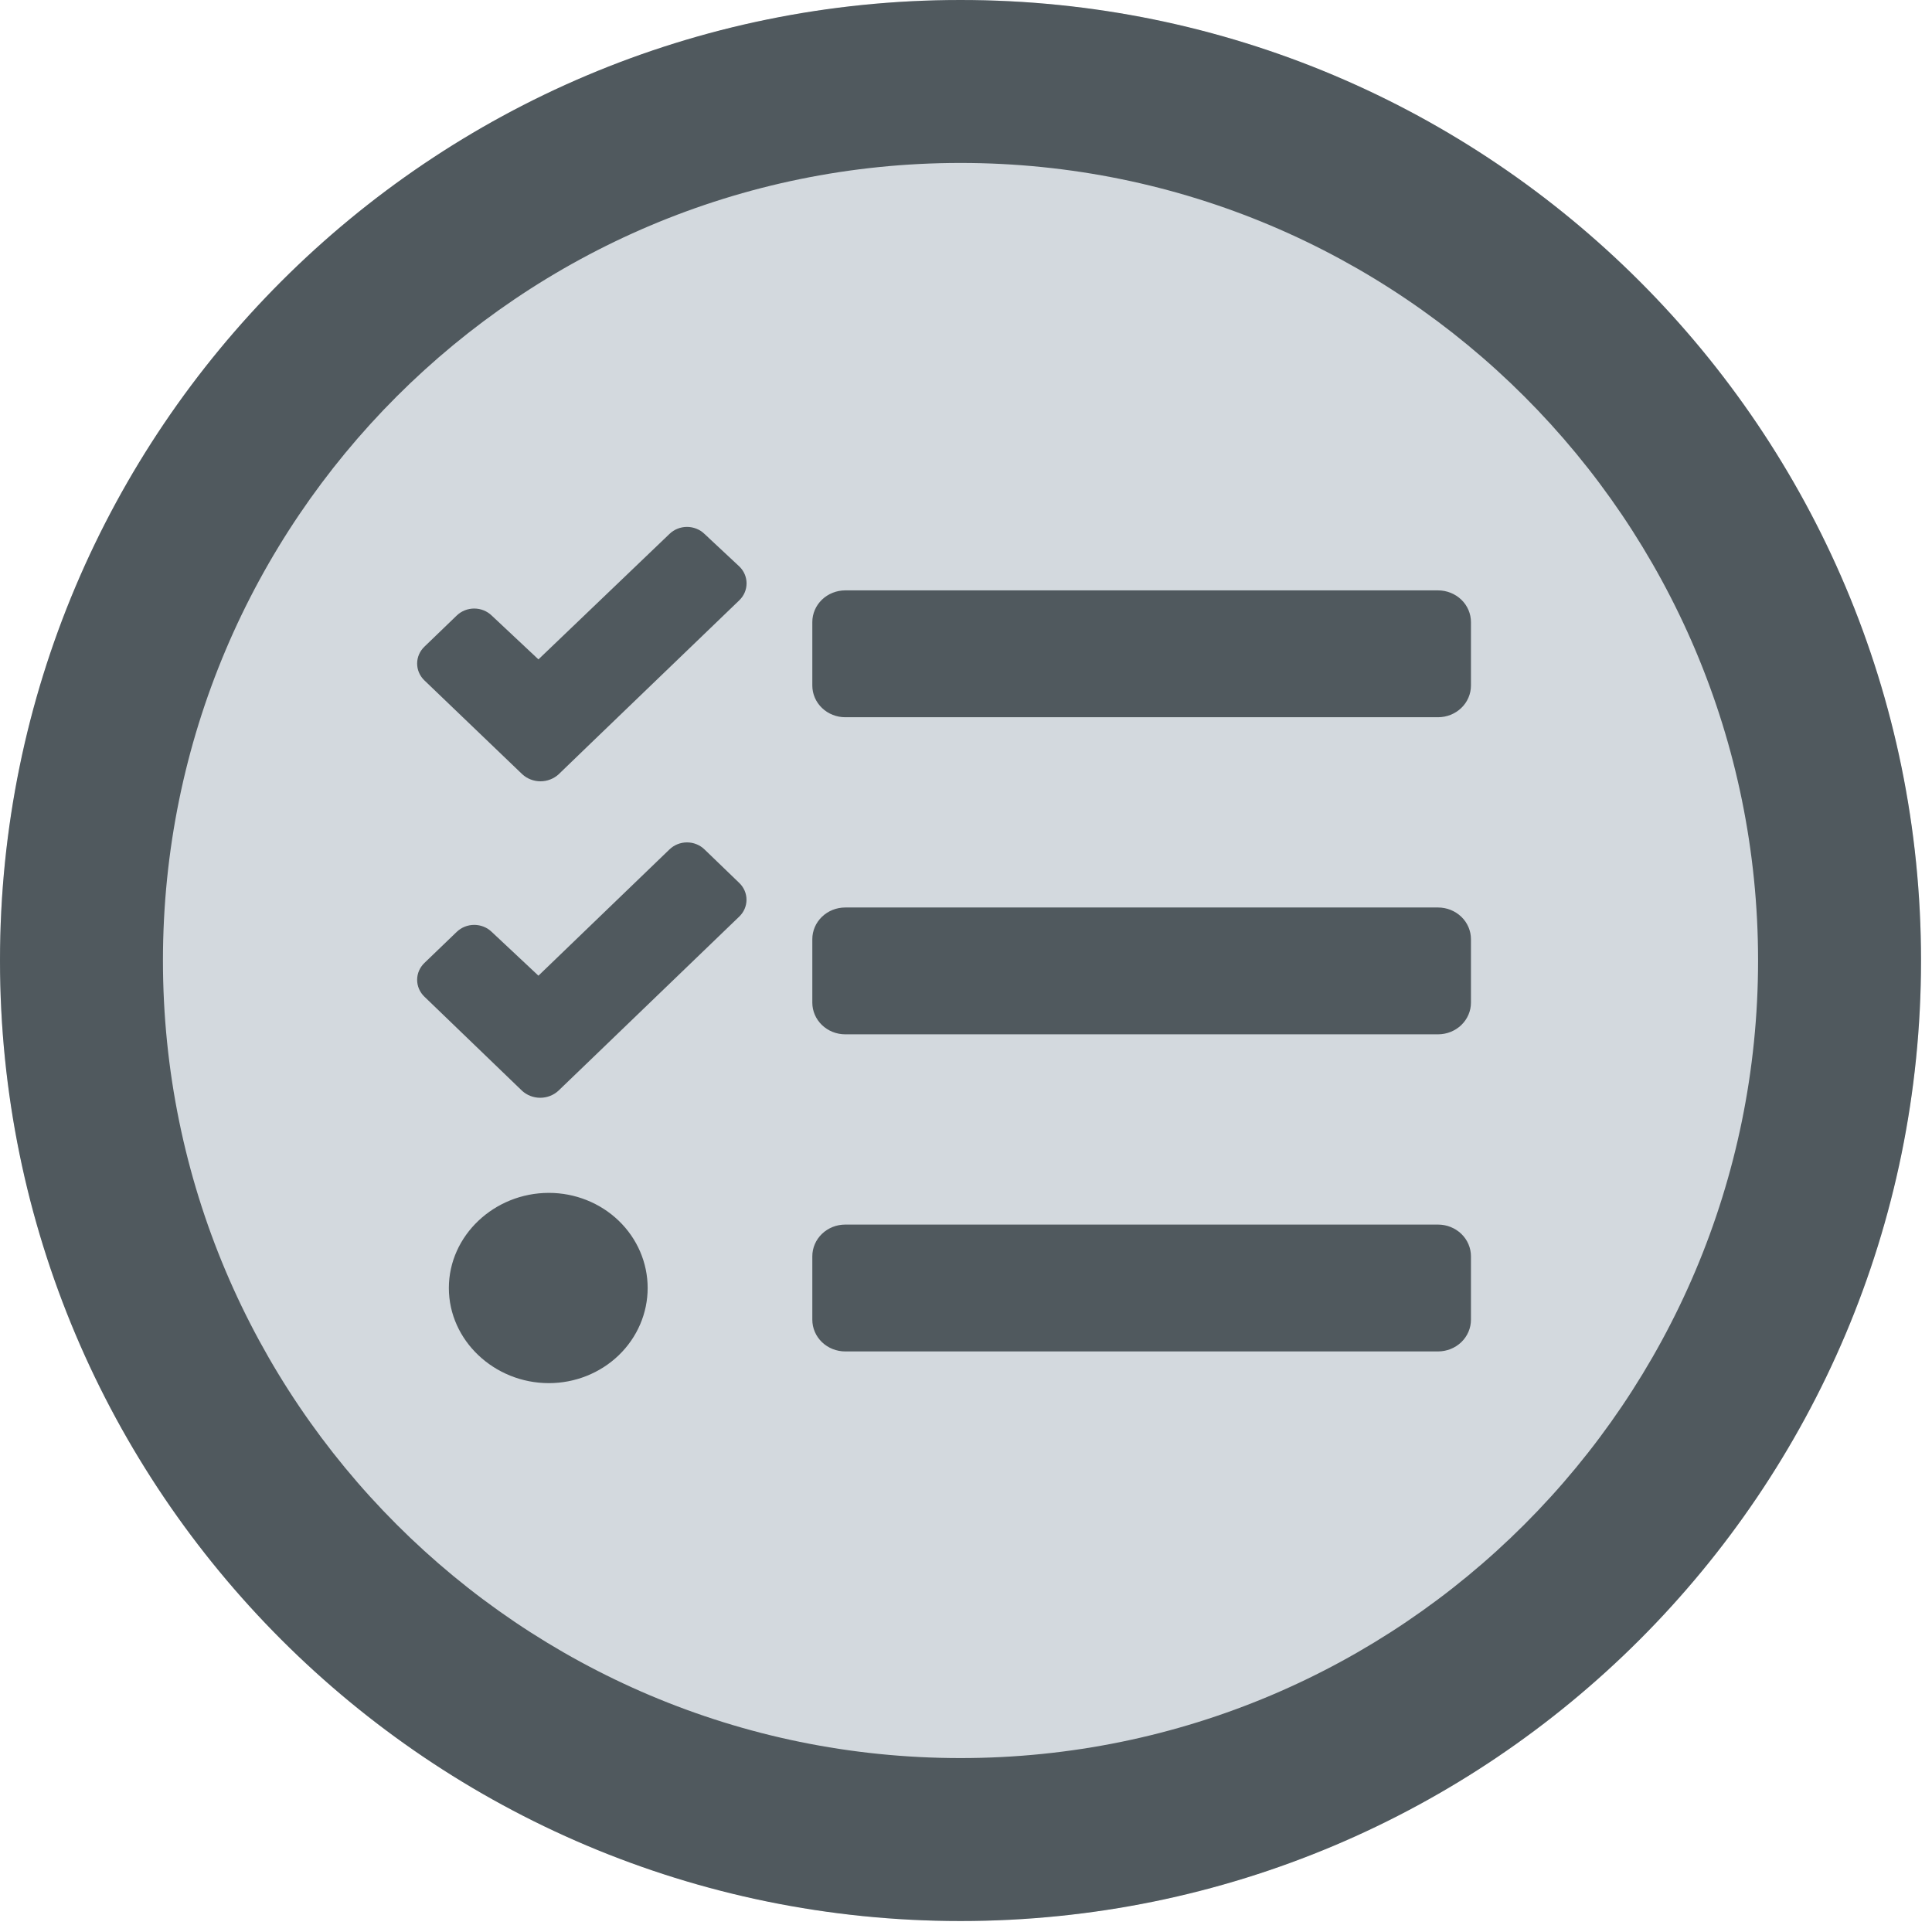 <svg width="88" height="88" viewBox="0 0 88 88" fill="none" xmlns="http://www.w3.org/2000/svg">
<circle cx="43.75" cy="43.75" r="43.75" fill="#d3d9ded8"/>
<path d="M43.75 0C19.59 0 0 19.59 0 43.75C0 67.91 19.59 87.5 43.75 87.5C67.91 87.5 87.5 67.91 87.5 43.75C87.5 19.59 67.91 0 43.75 0ZM43.75 80.078C23.691 80.078 7.422 63.809 7.422 43.75C7.422 23.691 23.691 7.422 43.75 7.422C63.809 7.422 80.078 23.691 80.078 43.75C80.078 63.809 63.809 80.078 43.75 80.078Z" fill="#50595e"/>
<path d="M32.088 24.319C31.984 24.218 31.86 24.137 31.723 24.083C31.586 24.028 31.44 24 31.291 24C31.143 24 30.997 24.028 30.86 24.083C30.723 24.137 30.599 24.218 30.495 24.319L24.525 30.034L22.396 28.037C22.292 27.936 22.168 27.856 22.031 27.801C21.894 27.746 21.748 27.718 21.6 27.718C21.452 27.718 21.305 27.746 21.168 27.801C21.032 27.856 20.907 27.936 20.803 28.037L19.331 29.456C19.226 29.557 19.143 29.676 19.086 29.808C19.029 29.939 19 30.081 19 30.223C19 30.366 19.029 30.507 19.086 30.639C19.143 30.77 19.226 30.89 19.331 30.991L23.793 35.27C24.015 35.473 24.311 35.587 24.618 35.587C24.925 35.587 25.221 35.473 25.443 35.27L26.905 33.859L33.674 27.343C33.885 27.14 34.004 26.864 34.005 26.577C34.007 26.29 33.891 26.014 33.682 25.808L32.088 24.319ZM32.088 38.689C31.984 38.588 31.86 38.508 31.723 38.453C31.586 38.398 31.44 38.37 31.291 38.37C31.143 38.37 30.997 38.398 30.86 38.453C30.723 38.508 30.599 38.588 30.495 38.689L24.525 44.441L22.396 42.446C22.292 42.345 22.168 42.265 22.031 42.21C21.894 42.156 21.748 42.127 21.6 42.127C21.452 42.127 21.305 42.156 21.168 42.21C21.032 42.265 20.907 42.345 20.803 42.446L19.331 43.862C19.226 43.963 19.143 44.083 19.086 44.214C19.029 44.346 19 44.487 19 44.63C19 44.772 19.029 44.913 19.086 45.045C19.143 45.177 19.226 45.296 19.331 45.397L23.781 49.685C24.004 49.889 24.299 50.002 24.606 50.002C24.913 50.002 25.209 49.889 25.431 49.685L26.903 48.269L33.672 41.749C33.882 41.547 34.001 41.274 34.002 40.988C34.004 40.702 33.888 40.428 33.68 40.224L32.088 38.689ZM25 54.334C22.517 54.334 20.445 56.275 20.445 58.667C20.445 61.059 22.518 63 25 63C26.193 63 27.338 62.544 28.182 61.731C29.026 60.918 29.5 59.816 29.5 58.667C29.5 57.518 29.026 56.416 28.182 55.603C27.338 54.79 26.193 54.334 25 54.334ZM65.5 55.778H38.5C38.102 55.778 37.721 55.93 37.439 56.201C37.158 56.472 37 56.84 37 57.223V60.111C37 60.494 37.158 60.862 37.439 61.133C37.721 61.404 38.102 61.556 38.5 61.556H65.5C65.898 61.556 66.279 61.404 66.561 61.133C66.842 60.862 67 60.494 67 60.111V57.223C67 56.84 66.842 56.472 66.561 56.201C66.279 55.93 65.898 55.778 65.5 55.778ZM65.5 26.891H38.5C38.102 26.891 37.721 27.044 37.439 27.314C37.158 27.585 37 27.953 37 28.336V31.224C37 31.608 37.158 31.975 37.439 32.246C37.721 32.517 38.102 32.669 38.5 32.669H65.5C65.898 32.669 66.279 32.517 66.561 32.246C66.842 31.975 67 31.608 67 31.224V28.336C67 27.953 66.842 27.585 66.561 27.314C66.279 27.044 65.898 26.891 65.5 26.891ZM65.5 41.335H38.5C38.102 41.335 37.721 41.487 37.439 41.758C37.158 42.029 37 42.396 37 42.779V45.668C37 46.051 37.158 46.418 37.439 46.689C37.721 46.96 38.102 47.112 38.5 47.112H65.5C65.898 47.112 66.279 46.96 66.561 46.689C66.842 46.418 67 46.051 67 45.668V42.779C67 42.396 66.842 42.029 66.561 41.758C66.279 41.487 65.898 41.335 65.5 41.335Z" fill="#50595e"/>
</svg>
